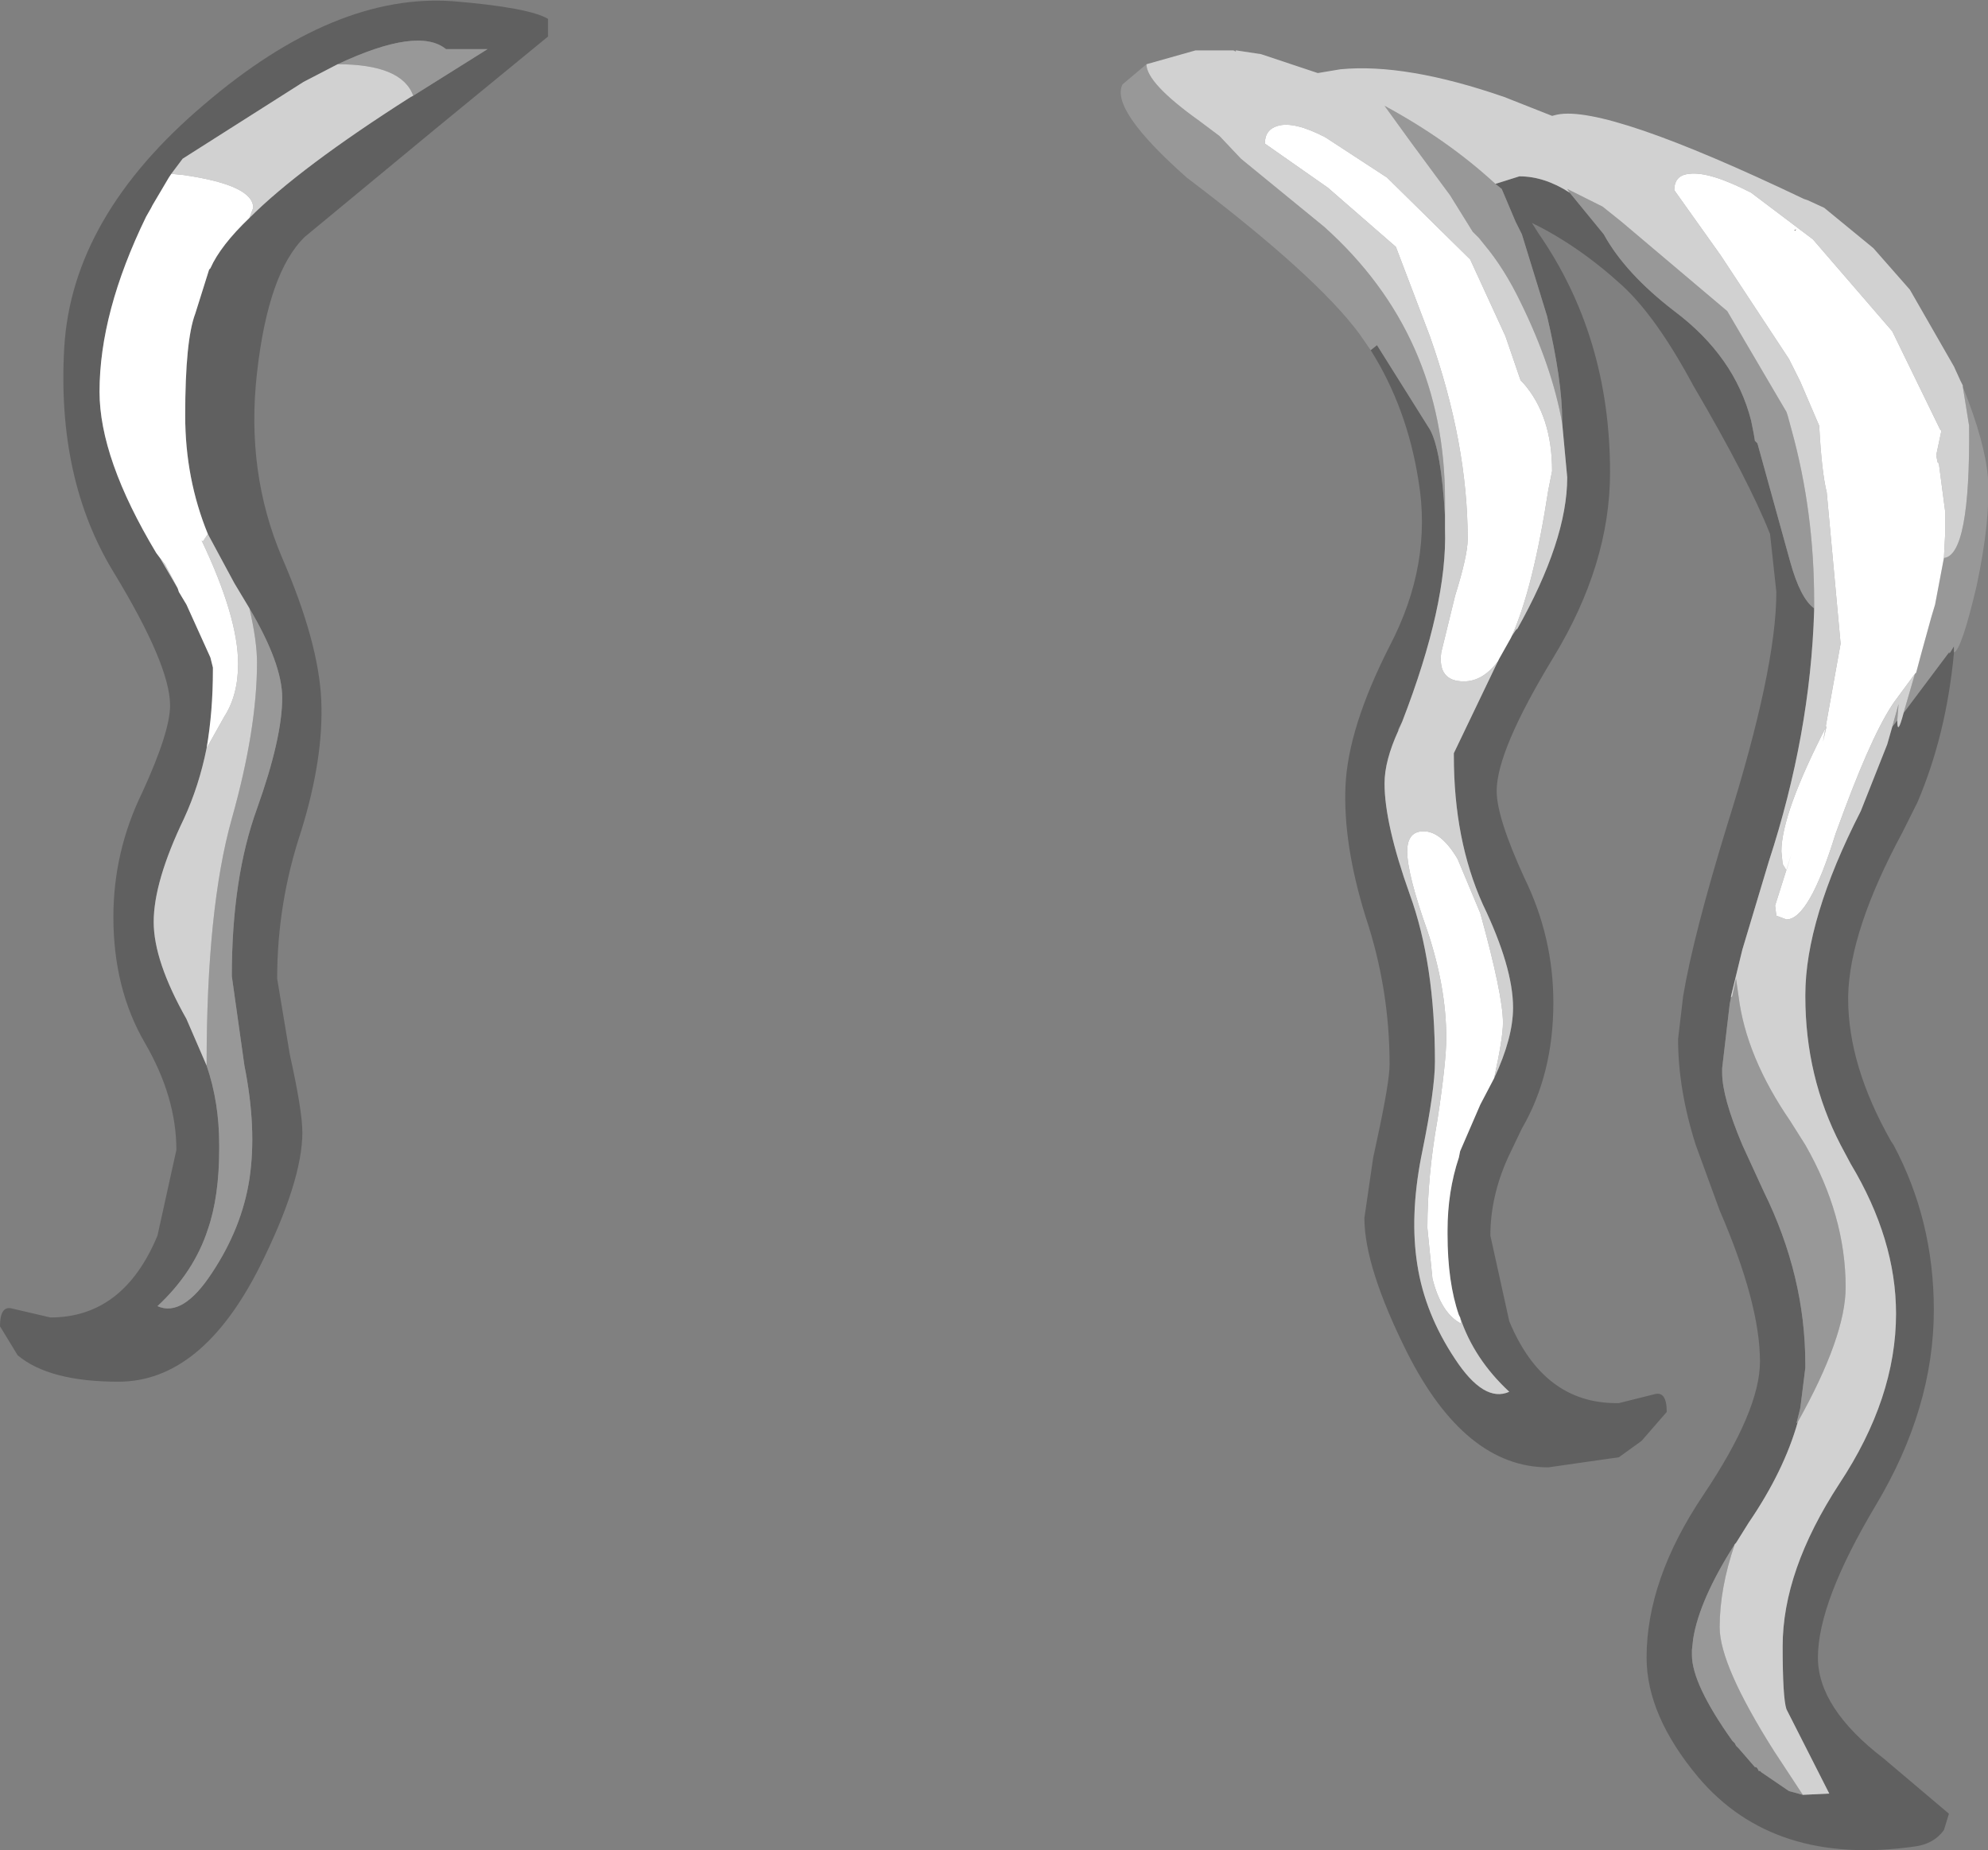 <?xml version="1.0" encoding="UTF-8" standalone="no"?>
<svg xmlns:ffdec="https://www.free-decompiler.com/flash" xmlns:xlink="http://www.w3.org/1999/xlink" ffdec:objectType="shape" height="73.45px" width="78.9px" xmlns="http://www.w3.org/2000/svg">
  <rect width="100%" height="100%" fill="#808080" stroke="none"/>
  <g transform="matrix(1.0, 0.0, 0.0, 1.0, 62.9, 30.05)">
    <path d="M8.3 -20.9 L8.4 -20.95 8.35 -20.9 8.3 -20.9" fill="#271b12" fill-rule="evenodd" stroke="none"/>
    <path d="M-5.55 -9.55 L-5.55 -9.5 -5.55 -9.05 Q-5.45 -6.05 -7.25 -1.4 L-7.4 -1.1 -7.4 -1.05 Q-7.95 0.15 -7.95 1.05 -7.95 2.65 -6.95 5.45 -5.95 8.2 -5.95 12.1 -5.95 13.2 -6.45 15.65 L-6.5 15.9 Q-6.95 18.25 -6.65 20.15 -6.35 22.1 -5.15 23.9 -4.0 25.65 -3.0 25.2 -4.4 23.9 -4.95 22.25 L-5.0 22.15 Q-5.45 20.85 -5.45 18.95 L-5.45 18.8 Q-5.45 17.25 -5.0 15.9 L-4.95 15.65 -4.15 13.8 -3.6 12.75 Q-2.85 11.15 -2.85 9.95 -2.85 8.35 -4.05 5.85 -5.2 3.3 -5.2 -0.05 L-5.2 -0.15 -3.45 -3.8 -3.4 -3.9 -2.95 -4.7 -2.9 -4.8 -2.7 -5.1 -2.7 -5.05 Q-0.7 -8.6 -0.7 -11.1 L-0.9 -13.25 -0.9 -13.35 Q-0.9 -14.95 -1.5 -17.5 L-2.5 -20.75 -2.75 -21.25 -3.3 -22.55 -3.55 -22.75 -2.6 -23.05 Q-1.6 -23.05 -0.6 -22.4 L0.75 -20.75 Q1.6 -19.2 3.55 -17.7 5.95 -15.9 6.6 -13.35 L6.7 -12.85 6.75 -12.55 6.85 -12.45 8.15 -7.75 Q8.55 -6.3 9.1 -5.9 L9.1 -5.8 Q8.95 -0.9 7.3 4.15 L6.25 7.65 5.8 9.5 5.8 9.55 5.75 9.8 5.45 12.35 5.45 12.55 Q5.45 13.5 6.25 15.4 L7.1 17.25 Q8.75 20.6 8.75 24.1 L8.75 24.2 8.75 24.25 8.55 25.85 8.4 26.45 8.45 26.4 Q7.9 28.35 6.5 30.4 L6.0 31.2 5.95 31.25 Q4.55 33.45 4.3 35.0 L4.25 35.45 4.25 35.65 Q4.25 36.8 5.85 39.05 L5.95 39.15 6.0 39.25 6.1 39.35 6.75 40.1 6.8 40.1 6.85 40.15 6.9 40.25 6.95 40.25 7.0 40.3 8.1 41.05 8.65 41.2 9.7 41.15 8.0 37.8 Q7.85 37.35 7.85 35.3 7.85 32.3 10.1 28.85 12.35 25.45 12.35 22.1 12.35 19.15 10.55 16.15 L10.15 15.4 Q8.75 12.7 8.75 9.5 L8.75 9.45 Q8.75 6.45 10.95 2.15 L12.0 -0.5 12.2 -1.2 12.4 -1.45 Q12.4 -0.8 12.65 -1.75 L14.45 -4.15 14.45 -4.1 14.5 -4.15 14.65 -4.4 14.65 -4.15 Q14.35 -0.9 13.2 1.8 L12.6 3.0 Q10.5 6.9 10.45 9.5 L10.45 9.6 Q10.45 12.25 12.15 15.25 L12.25 15.4 Q13.85 18.4 13.85 21.95 13.85 25.85 11.55 29.7 9.25 33.55 9.25 35.75 9.25 37.75 11.85 39.75 L14.45 41.95 14.25 42.6 Q13.85 43.15 13.1 43.25 7.5 44.05 4.5 40.5 2.45 38.05 2.45 35.75 2.45 32.65 4.7 29.3 6.95 25.95 6.95 24.0 6.95 21.7 5.35 18.0 L4.4 15.4 Q3.7 13.2 3.7 11.2 L3.9 9.5 Q4.3 7.1 5.65 2.7 7.6 -3.5 7.6 -6.55 L7.35 -8.85 Q6.5 -11.0 4.3 -14.75 2.85 -17.45 1.5 -18.7 -0.25 -20.3 -2.1 -21.2 L-1.85 -20.8 Q1.0 -16.7 1.0 -11.3 1.0 -7.65 -1.25 -3.95 -3.5 -0.25 -3.5 1.35 -3.5 2.4 -2.4 4.8 -1.25 7.15 -1.25 9.75 -1.25 12.6 -2.5 14.75 L-3.05 15.9 Q-3.75 17.45 -3.75 19.0 L-3.0 22.4 Q-1.65 25.65 1.25 25.65 L1.35 25.65 2.75 25.3 Q3.25 25.15 3.25 26.0 L2.25 27.15 1.35 27.8 -1.45 28.2 Q-4.75 28.2 -7.05 23.65 -8.75 20.25 -8.75 18.3 L-8.4 15.9 -8.25 15.2 Q-7.75 12.9 -7.75 12.2 -7.75 9.2 -8.7 6.35 -9.6 3.45 -9.5 1.15 -9.4 -1.15 -7.75 -4.4 -6.05 -7.65 -6.6 -10.95 -7.05 -13.85 -8.5 -16.15 L-8.25 -16.35 -6.15 -13.0 Q-5.7 -12.2 -5.55 -9.55 M-46.5 -26.25 L-43.55 -28.1 -45.2 -28.1 Q-46.3 -29.0 -49.5 -27.5 L-50.85 -26.8 -55.65 -23.75 -56.1 -23.15 -56.2 -23.0 -56.85 -21.9 -56.9 -21.8 -57.1 -21.45 Q-58.95 -17.65 -58.95 -14.5 -58.95 -11.85 -56.7 -8.1 L-56.55 -7.9 -55.85 -6.7 -55.8 -6.55 -55.5 -6.05 -54.55 -3.95 -54.45 -3.55 -54.45 -3.45 Q-54.45 -1.8 -54.7 -0.35 -55.0 1.15 -55.6 2.45 -56.8 4.95 -56.8 6.55 -56.8 8.1 -55.5 10.4 L-54.7 12.25 Q-54.2 13.7 -54.2 15.4 L-54.2 15.55 Q-54.2 17.45 -54.65 18.75 -55.2 20.45 -56.65 21.8 -55.65 22.25 -54.5 20.5 -53.3 18.7 -53.0 16.75 -52.7 14.75 -53.2 12.25 L-53.7 8.7 Q-53.7 4.8 -52.7 2.05 -51.7 -0.75 -51.7 -2.35 -51.7 -3.7 -53.0 -5.9 L-53.6 -6.9 -54.65 -8.85 Q-55.55 -11.05 -55.55 -13.55 -55.55 -16.55 -55.15 -17.6 L-54.6 -19.35 -54.55 -19.4 Q-54.15 -20.3 -53.0 -21.4 -51.0 -23.4 -46.6 -26.2 L-46.5 -26.25 M-45.6 -24.95 L-50.8 -20.65 Q-52.25 -19.25 -52.7 -15.25 -53.15 -11.3 -51.7 -7.9 -50.25 -4.55 -50.15 -2.25 -50.05 0.05 -50.95 2.95 -51.9 5.8 -51.9 8.8 L-51.4 11.8 Q-50.9 14.05 -50.9 14.9 -50.9 16.85 -52.6 20.25 -54.9 24.8 -58.2 24.8 -60.95 24.8 -62.2 23.75 L-62.9 22.6 Q-62.9 21.75 -62.4 21.9 L-60.9 22.25 Q-58.0 22.25 -56.65 19.0 L-55.9 15.6 Q-55.9 13.5 -57.15 11.35 -58.4 9.2 -58.4 6.35 -58.4 3.75 -57.25 1.4 -56.15 -1.0 -56.15 -2.05 -56.15 -3.65 -58.4 -7.35 -60.65 -11.05 -60.35 -16.25 -60.05 -21.45 -54.8 -25.9 -49.6 -30.35 -44.9 -30.0 -41.9 -29.75 -41.15 -29.3 L-41.15 -28.6 -45.6 -24.95" fill="#606060" fill-rule="evenodd" stroke="none"/>
    <path d="M-12.85 -27.9 L-13.85 -28.05 -13.85 -28.0 -13.95 -28.05 -12.85 -27.9 M-17.4 -27.5 Q-17.4 -26.75 -15.3 -25.25 L-14.5 -24.65 -13.65 -23.75 -10.35 -21.05 Q-5.55 -16.75 -5.55 -10.2 L-5.55 -9.55 Q-5.7 -12.2 -6.15 -13.0 L-8.25 -16.35 -8.5 -16.15 -8.95 -16.8 Q-10.65 -19.1 -15.8 -23.0 -18.85 -25.7 -18.35 -26.7 L-17.4 -27.5 M-7.25 -1.4 L-7.4 -1.05 -7.4 -1.1 -7.25 -1.4 M-0.9 -13.25 Q-1.3 -15.5 -2.55 -18.05 -3.2 -19.4 -4.0 -20.35 L-4.2 -20.6 -4.45 -20.85 -5.35 -22.3 -6.9 -24.4 -7.95 -25.85 Q-5.45 -24.5 -3.55 -22.75 L-3.3 -22.55 -2.75 -21.25 -2.5 -20.75 -1.5 -17.5 Q-0.9 -14.95 -0.9 -13.35 L-0.9 -13.25 M-0.6 -22.4 L-0.7 -22.55 0.7 -21.85 1.45 -21.25 5.65 -17.7 7.5 -14.55 8.0 -13.7 8.05 -13.55 8.2 -13.0 Q9.1 -9.75 9.1 -6.2 L9.1 -5.9 Q8.55 -6.3 8.15 -7.75 L6.85 -12.45 6.75 -12.55 6.7 -12.85 6.6 -13.35 Q5.95 -15.9 3.55 -17.7 1.6 -19.2 0.75 -20.75 L-0.6 -22.4 M5.8 9.55 L5.85 9.5 6.0 8.8 6.1 9.5 Q6.4 11.9 8.15 14.45 L8.75 15.4 Q10.35 18.2 10.35 21.05 10.35 23.0 8.45 26.4 L8.4 26.45 8.55 25.85 8.75 24.25 8.75 24.2 8.75 24.1 Q8.75 20.6 7.1 17.25 L6.25 15.4 Q5.45 13.5 5.45 12.55 L5.45 12.35 5.75 9.8 5.8 9.55 M5.95 31.25 Q5.35 33.0 5.35 34.55 5.35 36.05 7.5 39.45 L8.65 41.2 8.1 41.05 7.0 40.3 6.95 40.25 6.9 40.25 6.85 40.15 6.8 40.1 6.75 40.1 6.1 39.35 6.0 39.25 5.95 39.15 5.85 39.05 Q4.25 36.8 4.25 35.65 L4.25 35.45 4.3 35.0 Q4.55 33.45 5.95 31.25 M12.2 -1.2 L12.45 -2.1 12.4 -1.45 12.2 -1.2 M12.65 -1.75 L13.1 -3.3 13.15 -3.35 13.35 -4.1 13.75 -5.55 13.9 -6.05 14.25 -7.9 Q15.3 -8.0 15.25 -13.15 L15.0 -14.7 Q15.9 -12.45 16.0 -11.05 16.1 -9.4 15.55 -6.8 14.95 -4.25 14.65 -4.15 L14.65 -4.4 14.5 -4.15 14.45 -4.15 12.65 -1.75 M-49.5 -27.5 Q-46.3 -29.0 -45.2 -28.1 L-43.55 -28.1 -46.5 -26.25 Q-46.95 -27.5 -49.5 -27.5 M-53.0 -5.9 Q-51.7 -3.7 -51.7 -2.35 -51.7 -0.75 -52.7 2.05 -53.7 4.8 -53.7 8.7 L-53.2 12.25 Q-52.7 14.75 -53.0 16.75 -53.3 18.7 -54.5 20.5 -55.65 22.25 -56.65 21.8 -55.2 20.45 -54.65 18.75 -54.2 17.45 -54.2 15.55 L-54.2 15.4 Q-54.2 13.7 -54.7 12.25 L-54.7 12.2 Q-54.7 6.0 -53.7 2.45 -52.7 -1.1 -52.7 -3.75 -52.7 -4.6 -53.0 -5.9" fill="#989898" fill-rule="evenodd" stroke="none"/>
    <path d="M-12.85 -27.9 L-10.6 -27.15 -9.7 -27.3 Q-7.1 -27.55 -3.2 -26.2 L-1.3 -25.45 -1.1 -25.5 Q0.85 -25.9 8.7 -22.15 L8.85 -22.1 9.5 -21.8 11.45 -20.2 12.9 -18.55 14.65 -15.5 14.9 -14.95 15.0 -14.75 15.0 -14.7 15.25 -13.15 Q15.3 -8.0 14.25 -7.9 L14.3 -8.85 14.3 -9.75 14.05 -11.65 14.0 -11.7 13.95 -11.95 13.95 -12.0 14.15 -12.95 14.1 -13.0 12.2 -16.9 9.05 -20.55 6.6 -22.4 Q4.95 -23.25 4.15 -23.15 3.55 -23.1 3.55 -22.5 L5.4 -19.9 8.1 -15.8 8.35 -15.3 8.4 -15.2 8.55 -14.9 9.3 -13.15 Q9.4 -11.3 9.6 -10.5 L10.15 -4.5 9.45 -0.6 9.6 -1.25 Q7.8 2.25 7.8 3.75 L7.85 4.25 8.0 4.5 8.2 3.85 7.55 5.9 7.6 6.3 8.0 6.45 Q8.9 6.45 9.95 3.05 L10.3 2.1 Q11.55 -1.25 12.4 -2.35 L13.1 -3.3 12.65 -1.75 Q12.4 -0.8 12.4 -1.45 L12.45 -2.1 12.2 -1.2 12.0 -0.5 10.95 2.15 Q8.75 6.45 8.75 9.45 L8.75 9.5 Q8.75 12.7 10.15 15.4 L10.55 16.15 Q12.35 19.15 12.35 22.1 12.35 25.45 10.1 28.85 7.85 32.3 7.85 35.3 7.85 37.35 8.0 37.8 L9.7 41.15 8.65 41.2 7.5 39.45 Q5.35 36.05 5.35 34.55 5.35 33.0 5.95 31.25 L6.0 31.2 6.5 30.4 Q7.9 28.35 8.45 26.4 10.35 23.0 10.35 21.05 10.35 18.2 8.75 15.4 L8.15 14.45 Q6.4 11.9 6.1 9.5 L6.0 8.8 5.85 9.5 5.8 9.55 5.8 9.5 6.25 7.65 7.3 4.15 Q8.95 -0.9 9.1 -5.8 L9.1 -5.9 9.1 -6.2 Q9.1 -9.75 8.2 -13.0 L8.05 -13.55 8.0 -13.7 7.5 -14.55 5.65 -17.7 1.45 -21.25 0.7 -21.85 -0.7 -22.55 -0.6 -22.4 Q-1.6 -23.05 -2.6 -23.05 L-3.55 -22.75 Q-5.45 -24.5 -7.95 -25.85 L-6.9 -24.4 -5.35 -22.3 -4.45 -20.85 -4.2 -20.6 -4.0 -20.35 Q-3.2 -19.4 -2.55 -18.05 -1.3 -15.5 -0.9 -13.25 L-0.7 -11.1 Q-0.7 -8.6 -2.7 -5.05 L-2.7 -5.1 -2.9 -4.8 Q-2.05 -6.7 -1.45 -10.6 L-1.3 -11.35 Q-1.3 -13.55 -2.45 -14.85 L-2.55 -14.95 -3.15 -16.7 -4.55 -19.75 -7.85 -23.0 -10.3 -24.6 Q-11.55 -25.25 -12.2 -25.05 -12.7 -24.9 -12.7 -24.35 L-10.2 -22.6 -7.5 -20.25 -6.15 -16.7 Q-4.65 -12.45 -4.65 -8.65 -4.65 -8.0 -5.15 -6.4 L-5.7 -4.15 Q-5.85 -3.0 -4.8 -3.0 -4.05 -3.0 -3.45 -3.8 L-5.2 -0.15 -5.2 -0.05 Q-5.2 3.3 -4.05 5.85 -2.85 8.35 -2.85 9.95 -2.85 11.15 -3.6 12.75 -3.25 11.15 -3.25 10.55 -3.25 9.45 -4.15 6.2 L-5.05 4.05 Q-5.7 2.95 -6.4 2.95 -7.05 2.95 -7.05 3.75 -7.05 4.65 -6.25 6.9 -5.5 9.15 -5.5 11.15 -5.5 12.1 -5.85 14.4 -6.25 16.65 -6.25 18.7 L-6.05 20.7 Q-5.7 22.1 -4.9 22.5 L-4.95 22.25 Q-4.4 23.9 -3.0 25.2 -4.0 25.65 -5.15 23.9 -6.35 22.1 -6.65 20.15 -6.95 18.25 -6.5 15.9 L-6.45 15.65 Q-5.95 13.2 -5.95 12.1 -5.95 8.2 -6.95 5.45 -7.95 2.65 -7.95 1.05 -7.95 0.15 -7.4 -1.05 L-7.25 -1.4 Q-5.45 -6.05 -5.55 -9.05 L-5.55 -9.5 -5.55 -9.55 -5.55 -10.2 Q-5.55 -16.75 -10.35 -21.05 L-13.65 -23.75 -14.5 -24.65 -15.3 -25.25 Q-17.4 -26.75 -17.4 -27.5 L-15.45 -28.05 -13.95 -28.05 -13.85 -28.0 -13.85 -28.05 -12.85 -27.9 M-49.5 -27.5 Q-46.95 -27.5 -46.5 -26.25 L-46.6 -26.2 Q-51.0 -23.4 -53.0 -21.4 L-52.85 -21.8 Q-52.85 -22.7 -55.6 -23.1 L-56.1 -23.15 -55.65 -23.75 -50.85 -26.8 -49.5 -27.5 M-54.65 -8.85 L-53.6 -6.9 -53.0 -5.9 Q-52.7 -4.6 -52.7 -3.75 -52.7 -1.1 -53.7 2.45 -54.7 6.0 -54.7 12.2 L-54.7 12.25 -55.5 10.4 Q-56.8 8.1 -56.8 6.55 -56.8 4.95 -55.6 2.45 -55.0 1.15 -54.7 -0.35 L-54.0 -1.6 Q-53.45 -2.45 -53.45 -3.7 -53.45 -5.55 -54.9 -8.6 L-54.85 -8.55 -54.65 -8.85 M-55.85 -6.7 L-56.55 -7.9 -56.35 -7.65 -55.85 -6.7" fill="#d1d1d1" fill-rule="evenodd" stroke="none"/>
    <path d="M-4.95 22.25 L-4.9 22.5 Q-5.7 22.1 -6.05 20.7 L-6.25 18.7 Q-6.25 16.65 -5.85 14.4 -5.5 12.1 -5.5 11.15 -5.5 9.15 -6.25 6.9 -7.05 4.65 -7.05 3.75 -7.05 2.95 -6.4 2.95 -5.7 2.95 -5.05 4.05 L-4.15 6.2 Q-3.25 9.45 -3.25 10.55 -3.25 11.15 -3.6 12.75 L-4.15 13.8 -4.95 15.65 -5.0 15.9 Q-5.45 17.25 -5.45 18.8 L-5.45 18.95 Q-5.45 20.85 -5.0 22.15 L-4.95 22.25 M-3.45 -3.8 Q-4.05 -3.0 -4.8 -3.0 -5.85 -3.0 -5.7 -4.15 L-5.15 -6.4 Q-4.65 -8.0 -4.65 -8.65 -4.65 -12.45 -6.15 -16.7 L-7.5 -20.25 -10.2 -22.6 -12.7 -24.35 Q-12.7 -24.9 -12.2 -25.05 -11.55 -25.25 -10.3 -24.6 L-7.85 -23.0 -4.55 -19.75 -3.15 -16.7 -2.55 -14.95 -2.45 -14.85 Q-1.3 -13.55 -1.3 -11.35 L-1.45 -10.6 Q-2.05 -6.7 -2.9 -4.8 L-2.95 -4.7 -3.4 -3.9 -3.45 -3.8 M13.1 -3.3 L12.4 -2.35 Q11.55 -1.25 10.3 2.1 L9.95 3.05 Q8.9 6.45 8.0 6.45 L7.6 6.3 7.55 5.9 8.2 3.85 8.0 4.5 7.85 4.25 7.8 3.75 Q7.8 2.25 9.6 -1.25 L9.45 -0.6 10.15 -4.5 9.6 -10.5 Q9.4 -11.3 9.3 -13.15 L8.55 -14.9 8.4 -15.2 8.35 -15.3 8.1 -15.8 5.4 -19.9 3.55 -22.5 Q3.55 -23.1 4.15 -23.15 4.95 -23.25 6.6 -22.4 L9.05 -20.55 12.2 -16.9 14.1 -13.0 14.15 -12.95 13.95 -12.0 13.95 -11.95 14.0 -11.7 14.05 -11.65 14.3 -9.75 14.3 -8.85 14.25 -7.9 13.9 -6.05 13.75 -5.55 13.35 -4.1 13.15 -3.35 13.1 -3.3 M8.3 -20.9 L8.35 -20.9 8.4 -20.95 8.3 -20.9 M-53.0 -21.4 Q-54.15 -20.3 -54.55 -19.4 L-54.6 -19.35 -55.15 -17.6 Q-55.55 -16.55 -55.55 -13.55 -55.55 -11.05 -54.65 -8.85 L-54.85 -8.55 -54.9 -8.6 Q-53.45 -5.55 -53.45 -3.7 -53.45 -2.45 -54.0 -1.6 L-54.7 -0.35 Q-54.45 -1.8 -54.45 -3.45 L-54.45 -3.55 -54.55 -3.95 -55.5 -6.05 -55.8 -6.55 -55.85 -6.7 -56.35 -7.65 -56.55 -7.9 -56.7 -8.1 Q-58.95 -11.85 -58.95 -14.5 -58.95 -17.65 -57.1 -21.45 L-56.9 -21.8 -56.85 -21.9 -56.2 -23.0 -56.1 -23.15 -55.6 -23.1 Q-52.85 -22.7 -52.85 -21.8 L-53.0 -21.4" fill="#ffffff" fill-rule="evenodd" stroke="none"/>
  </g>
</svg>
